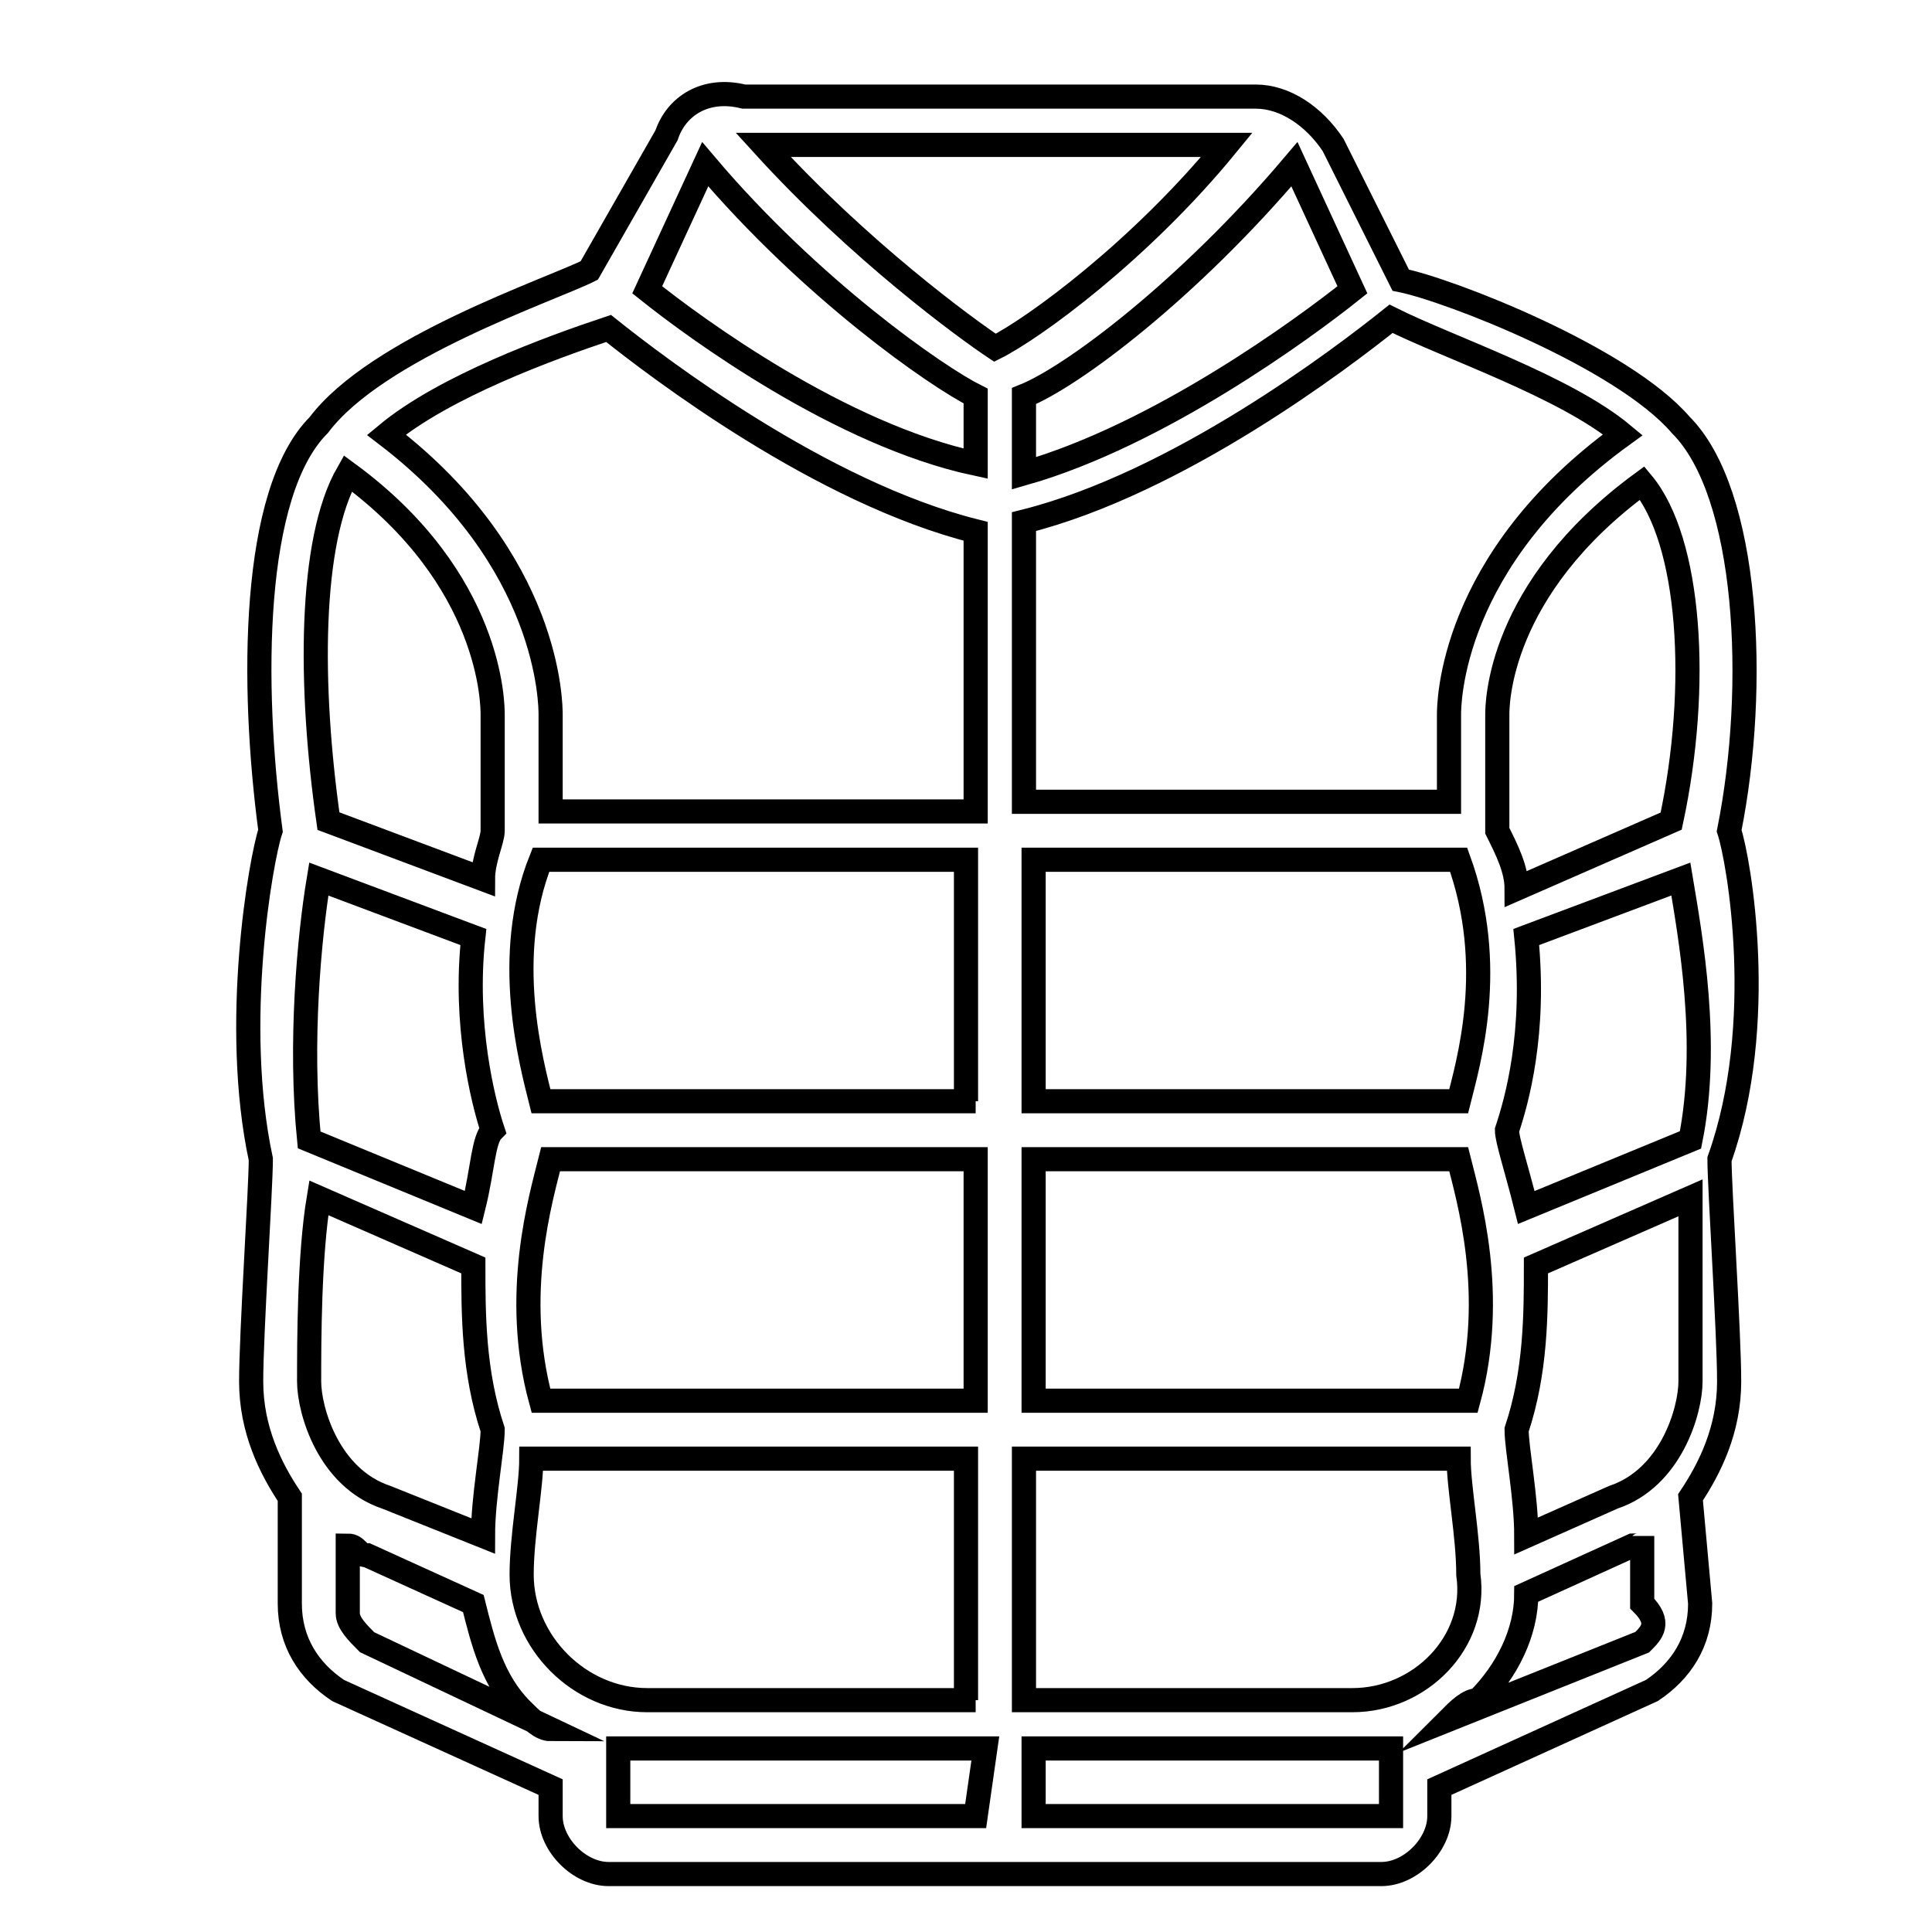 <?xml version="1.0" encoding="utf-8"?>
<!-- Generator: Adobe Illustrator 27.7.0, SVG Export Plug-In . SVG Version: 6.00 Build 0)  -->
<svg version="1.1" xmlns="http://www.w3.org/2000/svg" xmlns:xlink="http://www.w3.org/1999/xlink" x="0px" y="0px"
	 viewBox="0 0 20 20" style="enable-background:new 0 0 20 20;" xml:space="preserve">
<style type="text/css">
	.st0{display:none;}
	.st1{display:inline;}
	.st2{fill:none;stroke:#000000;stroke-width:0.25;stroke-miterlimit:10;}
	.st3{fill:none;stroke:#010002;stroke-width:0.25;stroke-miterlimit:10;}
</style>
<g id="Layer_1" class="st0">
	<g id="suit">
		<g class="st1">
			<g>
				<g>
					<polygon class="st2" points="10.3,8.6 11.2,3.6 10.5,2.6 10.8,1.9 9.8,1.9 10.1,2.6 9.4,3.6 					"/>
					<path class="st2" d="M15.4,17.3h1.4l-0.4-6l-0.7-7.9L12.4,2L12,1.3l-0.4,1.4l-1.4,8.1L8.9,2.7L8.6,1.3L8.2,2L4.9,3.4l-0.7,7.9
						l-0.4,6h1.4l1.3-7.8L7,11.3l-1.4,5.9l4,1.8l0.7-3.5L11,19l4-1.8l-1.4-5.9l0.5-1.8L15.4,17.3z M14,6.3l-1.4,0.2l0.9-1.2L14,5.7
						V6.3z"/>
				</g>
			</g>
			<g>
				<path d="M7.2,16c0.3-0.2,0.7-0.1,1,0.2C7.9,16.2,7.5,16.1,7.2,16L7.2,16L7.2,16z"/>
			</g>
			<g>
				<path d="M12.2,16.2c0.2-0.3,0.6-0.4,1-0.2l0,0C12.8,16.1,12.4,16.2,12.2,16.2L12.2,16.2z"/>
			</g>
		</g>
	</g>
	<g id="Layer_2_00000132086636597128106510000006439894974263933846_" class="st1">
		<g>
			<g>
				<g>
					<path class="st2" d="M11.5,10.1L11.5,10.1c-0.2,0-0.3,0.1-0.3,0.3s0.1,0.3,0.3,0.3s0.3-0.1,0.3-0.3S11.7,10.1,11.5,10.1z"/>
				</g>
			</g>
			<g>
				<g>
					<path class="st2" d="M11.5,14.5L11.5,14.5c-0.2,0-0.3,0.1-0.3,0.3s0.1,0.3,0.3,0.3s0.3-0.1,0.3-0.3S11.7,14.5,11.5,14.5z"/>
				</g>
			</g>
			<g>
				<g>
					<path class="st2" d="M11.5,7.9L11.5,7.9c-0.2,0-0.3,0.1-0.3,0.3s0.1,0.3,0.3,0.3s0.3-0.1,0.3-0.3C11.8,8.1,11.7,7.9,11.5,7.9z"
						/>
				</g>
			</g>
			<g>
				<g>
					<path class="st2" d="M11.5,12.3L11.5,12.3c-0.2,0-0.3,0.1-0.3,0.3s0.1,0.3,0.3,0.3s0.3-0.1,0.3-0.3
						C11.8,12.4,11.7,12.3,11.5,12.3z"/>
				</g>
			</g>
			<g>
				<g>
					<path class="st2" d="M18.3,14.8L18,4.8c0-0.9-0.6-1.7-1.4-2l-3.1-1.1L13,0.9c0-0.1-0.1-0.1-0.2-0.1l0,0l0,0h-5l0,0l0,0
						c-0.1,0-0.2,0.1-0.2,0.1L6.9,1.7l-3,1.1C3,3.1,2.5,3.9,2.4,4.8l-0.3,10c0,0.3,0.1,0.5,0.4,0.6l-0.1,1c0,0.3,0.1,0.5,0.4,0.6
						l1.8,0.7c0,0.3,0.2,0.5,0.4,0.6l4.4,1.2h0.1c0.1,0,0.1,0,0.2,0c0.1,0,0.1-0.1,0.1-0.2l0.3-2.5l0.3,2.5c0,0.1,0.1,0.2,0.1,0.2
						c0.1,0,0.2,0.1,0.2,0l4.4-1.2c0.3-0.1,0.4-0.3,0.4-0.6l1.8-0.7c0.2-0.1,0.4-0.3,0.4-0.6l-0.1-1C18.2,15.3,18.3,15.1,18.3,14.8z
						 M13,2l-1.3,2l0,0l0,0l-1-0.8l2-1.7L13,2z M7.8,1.5l2,1.7L8.8,4l0,0l0,0L7.5,2L7.8,1.5z M4.7,17l-1.6-0.6l0,0v-0.8l1.5,0.6
						L4.7,17L4.7,17z M10,14.4L10,14.4l-0.6,4.3l-4.1-1.1l0,0V6.3C5.3,6.1,5.2,6,5,6C4.8,6,4.7,6.1,4.7,6.3v9.2l-1.9-0.7l0,0L3,4.8
						c0-0.6,0.4-1.2,1-1.4l2.9-1l1.2,2c0.1,0.1,0.2,0.2,0.4,0.3h0.1c0.1,0,0.3,0,0.4-0.1l1-0.8V14.4L10,14.4z M10.2,2.8L8.5,1.3H12
						L10.2,2.8z M17.4,16.4L15.8,17v-0.8l1.5-0.6L17.4,16.4L17.4,16.4z M17.7,14.9l-1.9,0.7V6.4c0-0.2-0.1-0.3-0.3-0.3l0,0
						c-0.2,0-0.3,0.1-0.3,0.3v11.3l0,0l-4.1,1.1l-0.6-4.3V3.8l0.8,0.6c0.1,0.1,0.2,0.1,0.4,0.1h0.1c0.2,0,0.3-0.1,0.4-0.3l1.2-2
						l2.9,1c0.6,0.2,1,0.8,1,1.4L17.7,14.9L17.7,14.9z"/>
				</g>
			</g>
			<g>
				<g>
					<path class="st2" d="M8.7,6.1H6.2C6,6.1,5.9,6.2,5.9,6.3v2.2c0,0.5,0.4,0.9,0.9,0.9H8c0.6,0,1-0.4,1-0.9V6.3
						C9,6.2,8.9,6.1,8.7,6.1z M8.4,8.5c0,0.2-0.1,0.3-0.3,0.3H6.8c-0.2,0-0.3-0.1-0.3-0.3V7.8c0.1,0,0.2,0.1,0.3,0.1H8
						c0.1,0,0.2,0,0.3-0.1L8.4,8.5L8.4,8.5z M8.4,7c0,0.2-0.1,0.3-0.3,0.3H6.8C6.6,7.3,6.5,7.2,6.5,7V6.6h1.9V7L8.4,7z"/>
				</g>
			</g>
			<g>
				<g>
					<circle class="st2" cx="11.5" cy="6" r="0.3"/>
				</g>
			</g>
		</g>
	</g>
</g>
<g id="glassess" class="st0">
	<g class="st1">
		<g>
			<path class="st3" d="M14.5,14.4c-2.1,0-3.8-1.7-3.8-3.8c0-0.2,0-0.3,0-0.5H9.5c0,0.2,0,0.3,0,0.5c0,2.1-1.7,3.8-3.8,3.8
				c-2.1,0-3.8-1.7-3.8-3.8c0-0.2,0-0.3,0-0.5H1.4c-0.5,0-0.9-0.5-0.9-1s0.4-1,0.9-1h1.2c0.8-1,1.9-1.6,3.1-1.6S8,7.2,8.8,8.2h2.7
				c0.8-1,1.9-1.6,3.1-1.6c1.1,0,2.3,0.6,3.1,1.6h1c0.5,0,0.9,0.5,0.9,1s-0.4,1-0.9,1h-0.2c0,0.2,0,0.3,0,0.5
				C18.4,12.7,16.7,14.4,14.5,14.4z"/>
		</g>
	</g>
</g>
<g id="Layer_4">
	<g>
		<path class="st2" d="M17.9,8.6c0.3-1.5,0.2-3.5-0.5-4.2c-0.6-0.7-2.4-1.4-2.9-1.5l-0.7-1.4c-0.2-0.3-0.5-0.5-0.8-0.5H7.7
			C7.3,0.9,7,1.1,6.9,1.4L6.1,2.8C5.7,3,3.9,3.6,3.3,4.4C2.6,5.1,2.6,7.1,2.8,8.6c-0.1,0.3-0.4,2-0.1,3.4c0,0.3-0.1,1.8-0.1,2.3
			c0,0.5,0.2,0.9,0.4,1.2l0,1.1c0,0.4,0.2,0.7,0.5,0.9c0,0,0,0,0,0l2.2,1v0.3c0,0.3,0.3,0.6,0.6,0.6h8c0.3,0,0.6-0.3,0.6-0.6v-0.3
			l2.2-1c0,0,0,0,0,0c0.3-0.2,0.5-0.5,0.5-0.9l-0.1-1.1c0.2-0.3,0.4-0.7,0.4-1.2c0-0.5-0.1-2-0.1-2.3C18.3,10.6,18,8.9,17.9,8.6z
			 M17.3,8.5l-1.6,0.7c0-0.2-0.1-0.4-0.2-0.6V7.4c0-0.1,0-1.3,1.5-2.4C17.5,5.6,17.6,7.1,17.3,8.5z M16.8,4.5C15,5.8,15,7.3,15,7.4
			v0.9h-4.4V5.4c1.6-0.4,3.3-1.7,3.8-2.1C15,3.6,16.2,4,16.8,4.5z M15.1,12c0.1,0.4,0.4,1.4,0.1,2.5h-4.5V12H15.1z M10.7,11.4V8.9
			h4.4c0.4,1.1,0.1,2.1,0,2.5H10.7z M13.4,1.7C13.4,1.7,13.4,1.7,13.4,1.7L14,3c-0.5,0.4-2,1.5-3.4,1.9V4.1
			C11.1,3.9,12.3,3,13.4,1.7z M6.3,3.4c0.5,0.4,2.2,1.7,3.8,2.1v2.9H5.7V7.4c0-0.1,0-1.6-1.7-2.9C4.6,4,5.7,3.6,6.3,3.4z M3.6,4.9
			C5.1,6,5.1,7.3,5.1,7.4v1.2C5.1,8.7,5,8.9,5,9.1L3.4,8.5C3.2,7.1,3.2,5.6,3.6,4.9z M3.3,9.1l1.6,0.6c-0.1,0.9,0.1,1.7,0.2,2
			c-0.1,0.1-0.1,0.4-0.2,0.8l-1.7-0.7C3.1,10.8,3.2,9.7,3.3,9.1z M3.2,14.3c0-0.4,0-1.3,0.1-1.9l1.6,0.7c0,0.5,0,1.1,0.2,1.7
			c0,0.2-0.1,0.7-0.1,1.1L4,15.5C3.4,15.3,3.2,14.6,3.2,14.3z M3.8,17c-0.1-0.1-0.2-0.2-0.2-0.3c0,0,0,0,0,0l0-0.7
			c0.1,0,0.1,0.1,0.2,0.1l1.1,0.5c0.1,0.4,0.2,0.8,0.5,1.1c0.1,0.1,0.2,0.2,0.3,0.2L3.8,17z M10.1,18.8H6.4c0,0,0,0,0,0v-0.7
			c0.1,0,0.2,0,0.4,0h3.4L10.1,18.8L10.1,18.8z M10.1,17.6H6.7c-0.7,0-1.3-0.6-1.3-1.3c0-0.4,0.1-0.9,0.1-1.2h4.5V17.6z M10.1,14.5
			H5.6c-0.3-1.1,0-2.1,0.1-2.5h4.4V14.5z M10.1,11.4H5.6c-0.1-0.4-0.4-1.5,0-2.5h4.4V11.4z M10.1,4.8C8.7,4.5,7.2,3.4,6.7,3l0.6-1.3
			c0,0,0,0,0,0C8.4,3,9.7,3.9,10.1,4.1V4.8z M7.9,1.5h4.8c-0.9,1.1-2,1.9-2.4,2.1C10,3.4,8.9,2.6,7.9,1.5z M14.4,18.8
			C14.4,18.8,14.4,18.8,14.4,18.8l-3.7,0v-0.7H14c0.1,0,0.3,0,0.4,0L14.4,18.8L14.4,18.8z M14,17.6h-3.4v-2.5h4.5
			c0,0.3,0.1,0.8,0.1,1.2C15.3,17,14.7,17.6,14,17.6z M17,17L15,17.8c0.1-0.1,0.2-0.2,0.3-0.2c0.3-0.3,0.5-0.7,0.5-1.1l1.1-0.5
			c0.1,0,0.1,0,0.1-0.1l0,0.7C17.2,16.8,17.1,16.9,17,17z M17.5,14.3c0,0.3-0.2,1-0.8,1.2l-0.9,0.4c0-0.4-0.1-0.9-0.1-1.1
			c0.2-0.6,0.2-1.2,0.2-1.7l1.6-0.7C17.5,13,17.5,13.9,17.5,14.3z M17.5,11.8l-1.7,0.7c-0.1-0.4-0.2-0.7-0.2-0.8
			c0.1-0.3,0.3-1,0.2-2l1.6-0.6C17.5,9.7,17.7,10.8,17.5,11.8z"/>
	</g>
</g>
<g id="Layer_5">
</g>
</svg>
